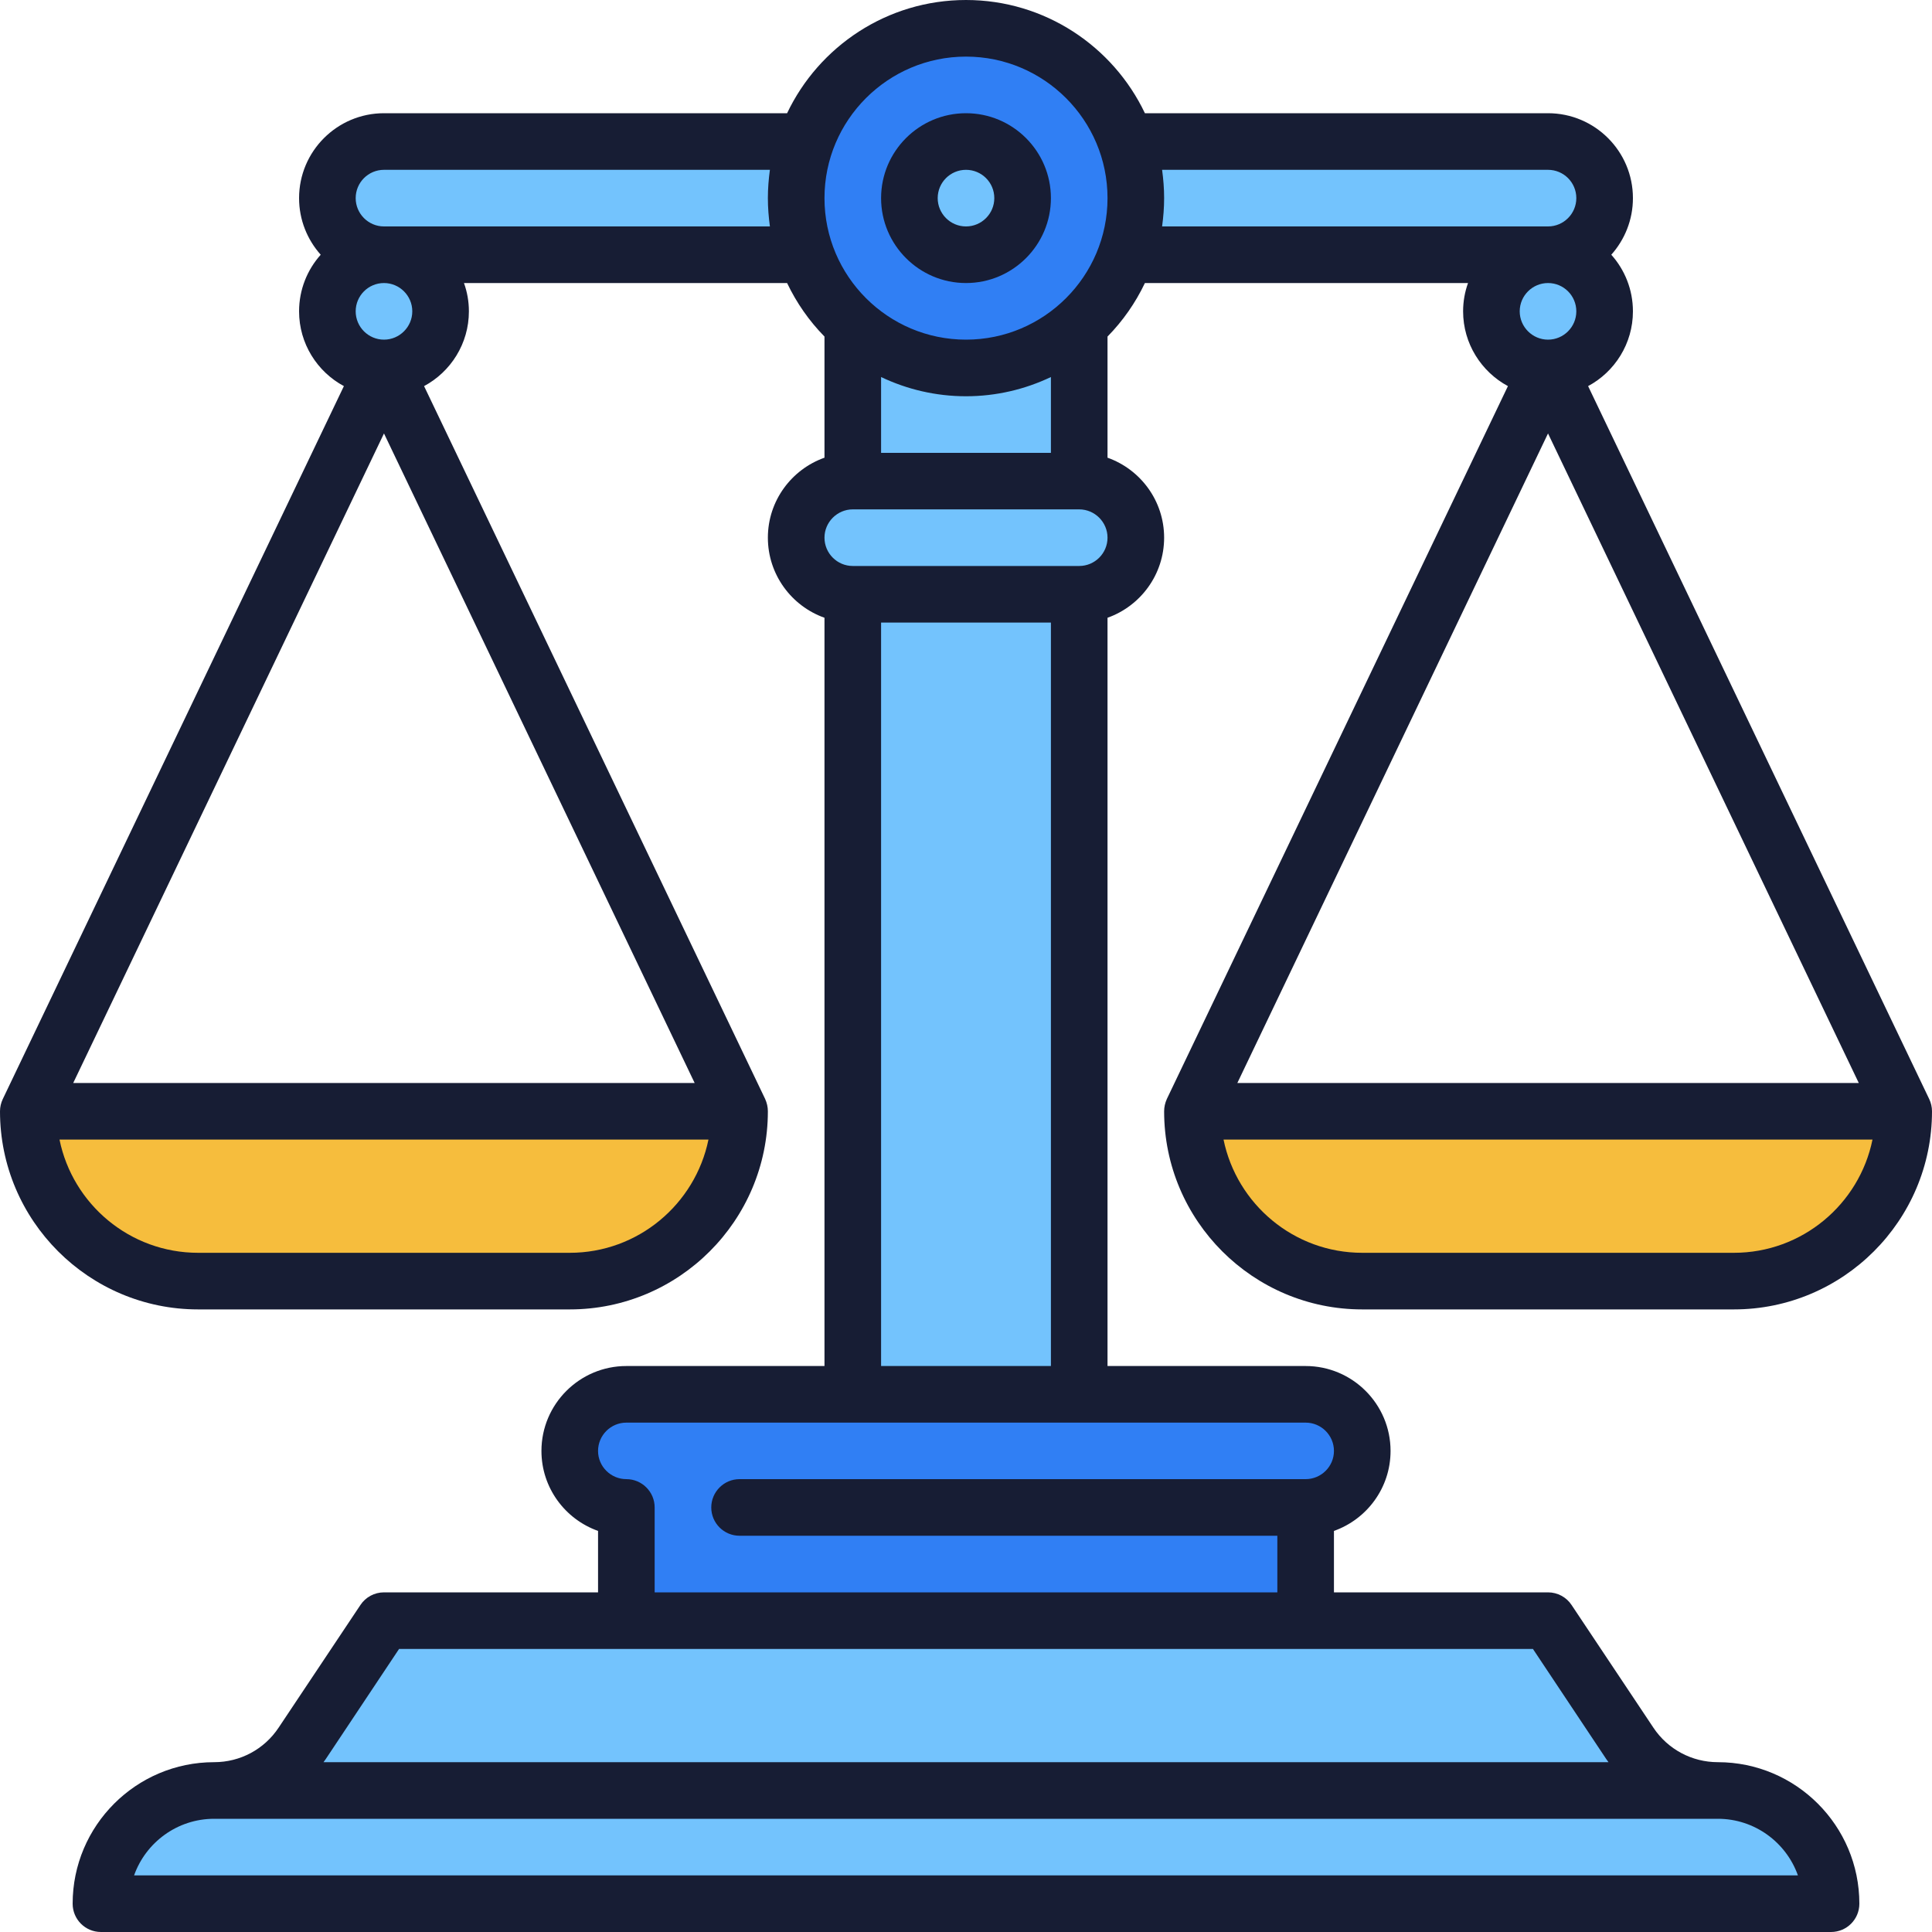 <svg width="20" height="20" viewBox="0 0 20 20" fill="none" xmlns="http://www.w3.org/2000/svg">
<g clip-path="url(#clip0_1807_54842)">
<path d="M18.535 11.504L16.777 13.262H17.949C18.92 13.262 19.707 12.475 19.707 11.504H18.535Z" fill="#F6BD3D"/>
<path d="M18.535 11.504H12.344C12.344 12.475 13.131 13.262 14.102 13.262H16.777C17.748 13.262 18.535 12.475 18.535 11.504Z" fill="#F6BD3D"/>
<path d="M6.484 11.504L4.727 13.262H5.898C6.869 13.262 7.656 12.475 7.656 11.504H6.484Z" fill="#F6BD3D"/>
<path d="M6.484 11.504H0.293C0.293 12.475 1.08 13.262 2.051 13.262H4.727C5.697 13.262 6.484 12.475 6.484 11.504Z" fill="#F6BD3D"/>
<path d="M11.758 15.02H13.516V17.949H11.758V15.02Z" fill="#307FF4"/>
<path d="M6.484 15.02H12.344V17.949H6.484V15.02Z" fill="#307FF4"/>
<path d="M14.617 16.777H3.975L3.128 18.048C2.925 18.352 2.583 18.535 2.217 18.535V19.121H17.079L14.617 16.777Z" fill="#73C3FD"/>
<path d="M16.872 18.048L16.025 16.777H14.617L15.464 18.048C15.667 18.352 16.009 18.535 16.375 18.535L17.079 19.121L17.783 18.535C17.417 18.535 17.075 18.352 16.872 18.048Z" fill="#73C3FD"/>
<path d="M9.414 2.637H11.172V5.566H9.414V2.637Z" fill="#73C3FD"/>
<path d="M8.828 2.637H10V5.566H8.828V2.637Z" fill="#73C3FD"/>
<path d="M9.414 5.566H11.172V15.02H9.414V5.566Z" fill="#73C3FD"/>
<path d="M8.828 5.566H10V15.02H8.828V5.566Z" fill="#73C3FD"/>
<path d="M11.172 4.98H10V6.152H11.172C11.495 6.152 11.758 5.89 11.758 5.566C11.758 5.243 11.495 4.98 11.172 4.98Z" fill="#73C3FD"/>
<path d="M10.586 5.566C10.586 5.243 10.324 4.98 10 4.98H8.828C8.505 4.98 8.242 5.243 8.242 5.566C8.242 5.89 8.505 6.152 8.828 6.152H10C10.324 6.152 10.586 5.89 10.586 5.566Z" fill="#73C3FD"/>
<path d="M13.516 14.434H12.344V15.605H13.516C13.839 15.605 14.102 15.343 14.102 15.02C14.102 14.696 13.839 14.434 13.516 14.434Z" fill="#307FF4"/>
<path d="M12.93 15.02C12.93 14.696 12.667 14.434 12.344 14.434H6.484C6.161 14.434 5.898 14.696 5.898 15.02C5.898 15.343 6.161 15.605 6.484 15.605H12.344C12.667 15.605 12.93 15.343 12.93 15.02Z" fill="#307FF4"/>
<path d="M16.025 1.465H14.854V2.637H16.025C16.349 2.637 16.611 2.374 16.611 2.051C16.611 1.727 16.349 1.465 16.025 1.465Z" fill="#73C3FD"/>
<path d="M15.44 2.051C15.44 1.727 15.177 1.465 14.854 1.465H3.975C3.651 1.465 3.389 1.727 3.389 2.051C3.389 2.374 3.651 2.637 3.975 2.637H14.854C15.177 2.637 15.44 2.374 15.44 2.051Z" fill="#73C3FD"/>
<path d="M17.783 18.535H16.611L17.783 19.707H18.955C18.955 19.06 18.43 18.535 17.783 18.535Z" fill="#73C3FD"/>
<path d="M16.611 18.535H2.217C1.57 18.535 1.045 19.06 1.045 19.707H17.783C17.783 19.06 17.259 18.535 16.611 18.535Z" fill="#73C3FD"/>
<path d="M10 3.809C10.971 3.809 11.758 3.022 11.758 2.051C11.758 1.08 10.971 0.293 10 0.293C9.029 0.293 8.242 1.08 8.242 2.051C8.242 3.022 9.029 3.809 10 3.809Z" fill="#307FF4"/>
<path d="M10 2.637C10.324 2.637 10.586 2.374 10.586 2.051C10.586 1.727 10.324 1.465 10 1.465C9.676 1.465 9.414 1.727 9.414 2.051C9.414 2.374 9.676 2.637 10 2.637Z" fill="#73C3FD"/>
<path d="M3.975 3.809C4.298 3.809 4.561 3.546 4.561 3.223C4.561 2.899 4.298 2.637 3.975 2.637C3.651 2.637 3.389 2.899 3.389 3.223C3.389 3.546 3.651 3.809 3.975 3.809Z" fill="#73C3FD"/>
<path d="M16.025 3.809C16.349 3.809 16.611 3.546 16.611 3.223C16.611 2.899 16.349 2.637 16.025 2.637C15.702 2.637 15.44 2.899 15.44 3.223C15.44 3.546 15.702 3.809 16.025 3.809Z" fill="#73C3FD"/>
<path d="M12.051 11.504C12.051 12.635 12.971 13.555 14.102 13.555H17.949C19.08 13.555 20 12.635 20 11.504C20 11.46 19.99 11.417 19.971 11.377L16.44 3.997C16.716 3.849 16.904 3.557 16.904 3.223C16.904 2.998 16.819 2.792 16.68 2.637C16.819 2.481 16.904 2.276 16.904 2.051C16.904 1.566 16.51 1.172 16.025 1.172H11.852C11.523 0.48 10.816 0 10 0C9.184 0 8.477 0.48 8.148 1.172H3.975C3.49 1.172 3.096 1.566 3.096 2.051C3.096 2.276 3.181 2.481 3.32 2.637C3.181 2.792 3.096 2.998 3.096 3.223C3.096 3.557 3.284 3.849 3.56 3.997L0.029 11.377C0.01 11.417 0 11.46 0 11.504C0 12.635 0.92 13.555 2.051 13.555H5.898C7.029 13.555 7.949 12.635 7.949 11.504C7.949 11.46 7.939 11.417 7.921 11.377L4.39 3.997C4.666 3.849 4.854 3.557 4.854 3.223C4.854 3.12 4.836 3.021 4.803 2.93H8.148C8.246 3.136 8.377 3.323 8.535 3.484V4.738C8.194 4.859 7.949 5.184 7.949 5.566C7.949 5.948 8.194 6.274 8.535 6.395V14.141H6.484C6 14.141 5.605 14.535 5.605 15.02C5.605 15.402 5.85 15.727 6.191 15.848V16.484H3.975C3.877 16.484 3.785 16.533 3.731 16.615L2.884 17.885C2.735 18.109 2.486 18.242 2.217 18.242C1.409 18.242 0.752 18.899 0.752 19.707C0.752 19.869 0.883 20 1.045 20H18.955C19.117 20 19.248 19.869 19.248 19.707C19.248 18.899 18.591 18.242 17.783 18.242C17.515 18.242 17.265 18.109 17.116 17.885L16.269 16.615C16.215 16.533 16.123 16.484 16.025 16.484H13.809V15.848C14.15 15.727 14.395 15.402 14.395 15.02C14.395 14.535 14 14.141 13.516 14.141H11.465V6.395C11.806 6.274 12.051 5.948 12.051 5.566C12.051 5.184 11.806 4.859 11.465 4.738V3.484C11.623 3.323 11.754 3.136 11.852 2.93H15.197C15.164 3.021 15.146 3.12 15.146 3.223C15.146 3.557 15.335 3.849 15.61 3.997L12.079 11.377C12.061 11.417 12.051 11.46 12.051 11.504ZM17.949 12.969H14.102C13.394 12.969 12.803 12.465 12.666 11.797H19.384C19.248 12.465 18.657 12.969 17.949 12.969ZM12.809 11.211L16.025 4.487L19.242 11.211H12.809ZM3.975 4.487L7.191 11.211H0.758L3.975 4.487ZM5.898 12.969H2.051C1.343 12.969 0.752 12.465 0.616 11.797H7.334C7.197 12.465 6.606 12.969 5.898 12.969ZM4.268 3.223C4.268 3.384 4.136 3.516 3.975 3.516C3.813 3.516 3.682 3.384 3.682 3.223C3.682 3.061 3.813 2.93 3.975 2.93C4.136 2.93 4.268 3.061 4.268 3.223ZM3.975 2.344C3.813 2.344 3.682 2.212 3.682 2.051C3.682 1.889 3.813 1.758 3.975 1.758H7.97C7.957 1.854 7.949 1.951 7.949 2.051C7.949 2.15 7.957 2.248 7.97 2.344H3.975ZM9.121 4.688V3.903C9.388 4.03 9.686 4.102 10 4.102C10.314 4.102 10.612 4.03 10.879 3.903V4.688H9.121ZM18.612 19.414H1.388C1.509 19.073 1.835 18.828 2.217 18.828H17.783C18.165 18.828 18.491 19.073 18.612 19.414ZM16.628 18.21C16.636 18.221 16.644 18.232 16.651 18.242H3.349C3.356 18.232 3.364 18.221 3.372 18.21L4.131 17.07H15.869L16.628 18.21ZM13.809 15.02C13.809 15.181 13.677 15.312 13.516 15.312H7.656C7.494 15.312 7.363 15.444 7.363 15.605C7.363 15.767 7.494 15.898 7.656 15.898H13.223V16.484H6.777V15.605C6.777 15.444 6.646 15.312 6.484 15.312C6.323 15.312 6.191 15.181 6.191 15.02C6.191 14.858 6.323 14.727 6.484 14.727H13.516C13.677 14.727 13.809 14.858 13.809 15.02ZM9.121 14.141V6.445H10.879V14.141H9.121ZM11.172 5.859H8.828C8.667 5.859 8.535 5.728 8.535 5.566C8.535 5.405 8.667 5.273 8.828 5.273H11.172C11.333 5.273 11.465 5.405 11.465 5.566C11.465 5.728 11.333 5.859 11.172 5.859ZM10 3.516C9.192 3.516 8.535 2.859 8.535 2.051C8.535 1.243 9.192 0.586 10 0.586C10.808 0.586 11.465 1.243 11.465 2.051C11.465 2.859 10.808 3.516 10 3.516ZM12.03 1.758H16.025C16.187 1.758 16.318 1.889 16.318 2.051C16.318 2.212 16.187 2.344 16.025 2.344H12.03C12.043 2.248 12.051 2.15 12.051 2.051C12.051 1.951 12.043 1.854 12.03 1.758ZM16.318 3.223C16.318 3.384 16.187 3.516 16.025 3.516C15.864 3.516 15.732 3.384 15.732 3.223C15.732 3.061 15.864 2.93 16.025 2.93C16.187 2.93 16.318 3.061 16.318 3.223Z" fill="#171D34"/>
<path d="M10 1.172C9.515 1.172 9.121 1.566 9.121 2.051C9.121 2.535 9.515 2.93 10 2.93C10.485 2.93 10.879 2.535 10.879 2.051C10.879 1.566 10.485 1.172 10 1.172ZM10 2.344C9.838 2.344 9.707 2.212 9.707 2.051C9.707 1.889 9.838 1.758 10 1.758C10.162 1.758 10.293 1.889 10.293 2.051C10.293 2.212 10.162 2.344 10 2.344Z" fill="#171D34"/>
</g>
<defs>
<clipPath id="clip0_1807_54842">
<rect width="20" height="20" fill="white"/>
</clipPath>
</defs>
</svg>
